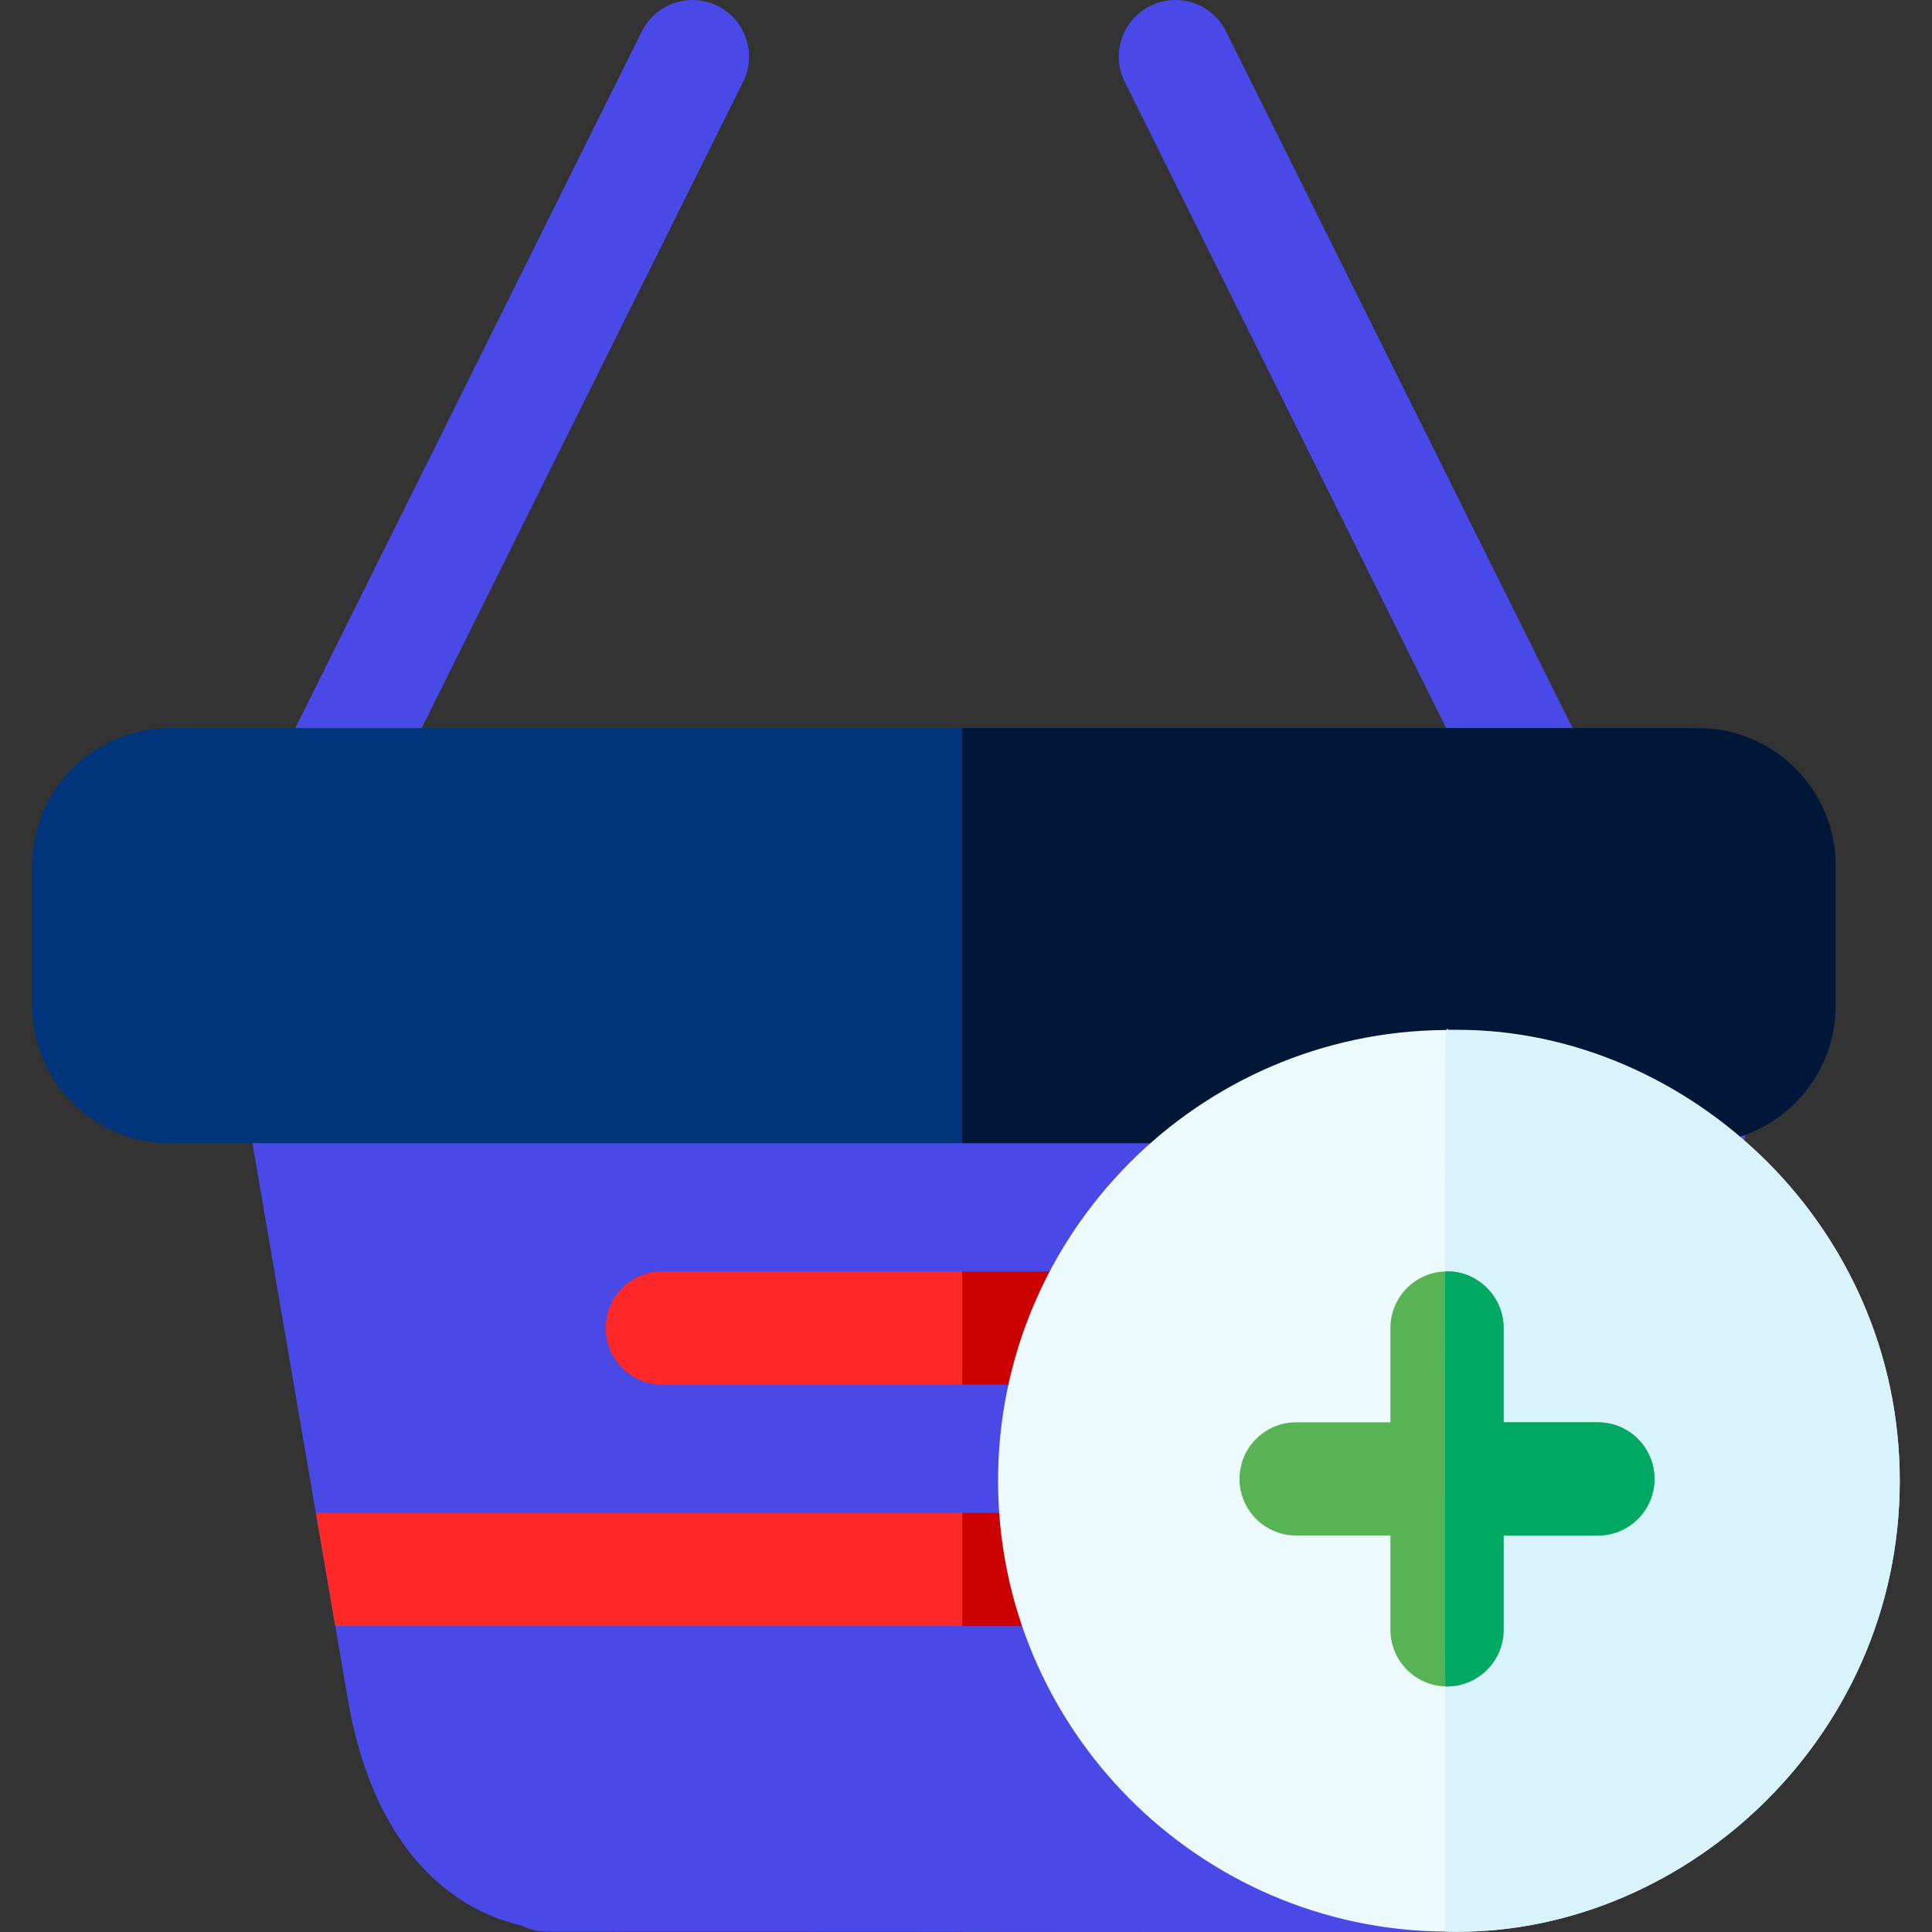 <?xml version="1.0"?>
<svg xmlns="http://www.w3.org/2000/svg" id="Capa_1" enable-background="new 0 0 512.098 512.098" height="512px" viewBox="0 0 512.098 512.098" width="512px" class=""><rect x="0" y="0" width="512.098" height="512.098" fill="#333333" stroke="none"/><g><g><path d="m87.537 223.007c-11.005 0-18.413-11.643-13.418-21.684l96-193c3.689-7.417 12.693-10.44 20.11-6.75 7.417 3.689 10.439 12.693 6.75 20.11l-96 193c-2.622 5.273-7.928 8.324-13.442 8.324z" fill="#ffec00" data-original="#FFEC00" class="" style="fill:#4949E7" data-old_color="#ffec00"/><path d="m407.561 223.007c-5.514 0-10.82-3.051-13.442-8.323l-96-193c-3.689-7.417-.667-16.421 6.75-20.11 7.417-3.691 16.421-.667 20.11 6.75l96 193c4.997 10.046-2.414 21.683-13.418 21.683z" fill="#ffd92e" data-original="#FFD92E" class="active-path" style="fill:#4949E7" data-old_color="#ffd92e"/><path d="m464.329 290.544-27.42 159.8c-5.59 33.22-22.14 54.44-46.24 60.12-4.452 2.203 15.819 1.54-245.62 1.54-2.38 0-4.62-.55-6.62-1.54-24.09-5.68-40.65-26.91-46.25-60.17-15.801-92.085 6.53 38.086-27.41-159.75-1.581-9.19 5.506-17.54 14.78-17.54h370c9.288 0 16.358 8.365 14.78 17.54z" fill="#ffec00" data-original="#FFEC00" class="" style="fill:#4949E7" data-old_color="#ffec00"/><path d="m464.329 290.544-27.42 159.8c-5.59 33.22-22.14 54.44-46.24 60.12-4.407 2.181 4.785 1.54-135.62 1.54v-239h194.5c9.288 0 16.358 8.365 14.78 17.54z" fill="#ffd92e" data-original="#FFD92E" class="active-path" style="fill:#4949E7" data-old_color="#ffd92e"/><path d="m486.549 229.424v37.16c0 20.08-16.34 36.42-36.42 36.42h-405.16c-20.08 0-36.42-16.34-36.42-36.42v-37.16c0-20.08 16.34-36.42 36.42-36.42h405.16c20.08 0 36.42 16.34 36.42 36.42z" fill="#00357b" data-original="#00357B" class=""/><path d="m486.549 229.424v37.16c0 20.08-16.34 36.42-36.42 36.42h-195.08v-110h195.08c20.08 0 36.42 16.34 36.42 36.42z" fill="#001737" data-original="#001737" class=""/><path d="m288.199 367.004h-112.65c-8.284 0-15-6.716-15-15s6.716-15 15-15h112.65c8.284 0 15 6.716 15 15s-6.716 15-15 15z" fill="#ff2828" data-original="#FF2828" class=""/><path d="m303.199 352.004c0 8.28-6.72 15-15 15h-33.15v-30h33.15c8.28 0 15 6.72 15 15z" fill="#c00" data-original="#C00"/><path d="m296.839 416.004c0 8.28-6.72 15-15 15h-192.97l-5.15-30h198.12c8.28 0 15 6.72 15 15z" fill="#ff2828" data-original="#FF2828" class=""/><path d="m296.839 416.004c0 8.28-6.72 15-15 15h-26.79v-30h26.79c8.28 0 15 6.72 15 15z" fill="#c00" data-original="#C00"/><path d="m503.549 392.504c0 69.181-58.66 121.366-120.5 119.49-65.43-.53-118.5-53.93-118.5-119.49s53.07-118.96 118.5-119.49c62.078-1.883 120.5 50.44 120.5 119.49z" fill="#ecf9fd" data-original="#ECF9FD" class=""/><path d="m503.549 392.504c0 69.181-58.66 121.366-120.5 119.49 0-257.39-.494-238.99 1-238.99 65.89 0 119.5 53.61 119.5 119.5z" fill="#d9f3fc" data-original="#D9F3FC" class=""/><path d="m438.549 392.004c0 8.28-6.72 15-15 15h-25v25c0 8.28-6.72 15-15 15-8.254 0-15-6.694-15-15v-25h-25c-8.28 0-15-6.72-15-15s6.72-15 15-15h25v-25c0-8.318 6.758-15 15-15 8.28 0 15 6.72 15 15v25h25c8.28 0 15 6.72 15 15z" fill="#58b354" data-original="#58B354"/><path d="m438.549 392.004c0 8.28-6.72 15-15 15h-25v25c0 8.28-6.72 15-15 15-.747 0-.5 8.444-.5-109.99 7.85-.491 15.5 6.126 15.5 14.99v25h25c8.28 0 15 6.72 15 15z" fill="#00a963" data-original="#00A963" class="" style="fill:#00a963" data-old_color="#00a963"/></g></g> </svg>
